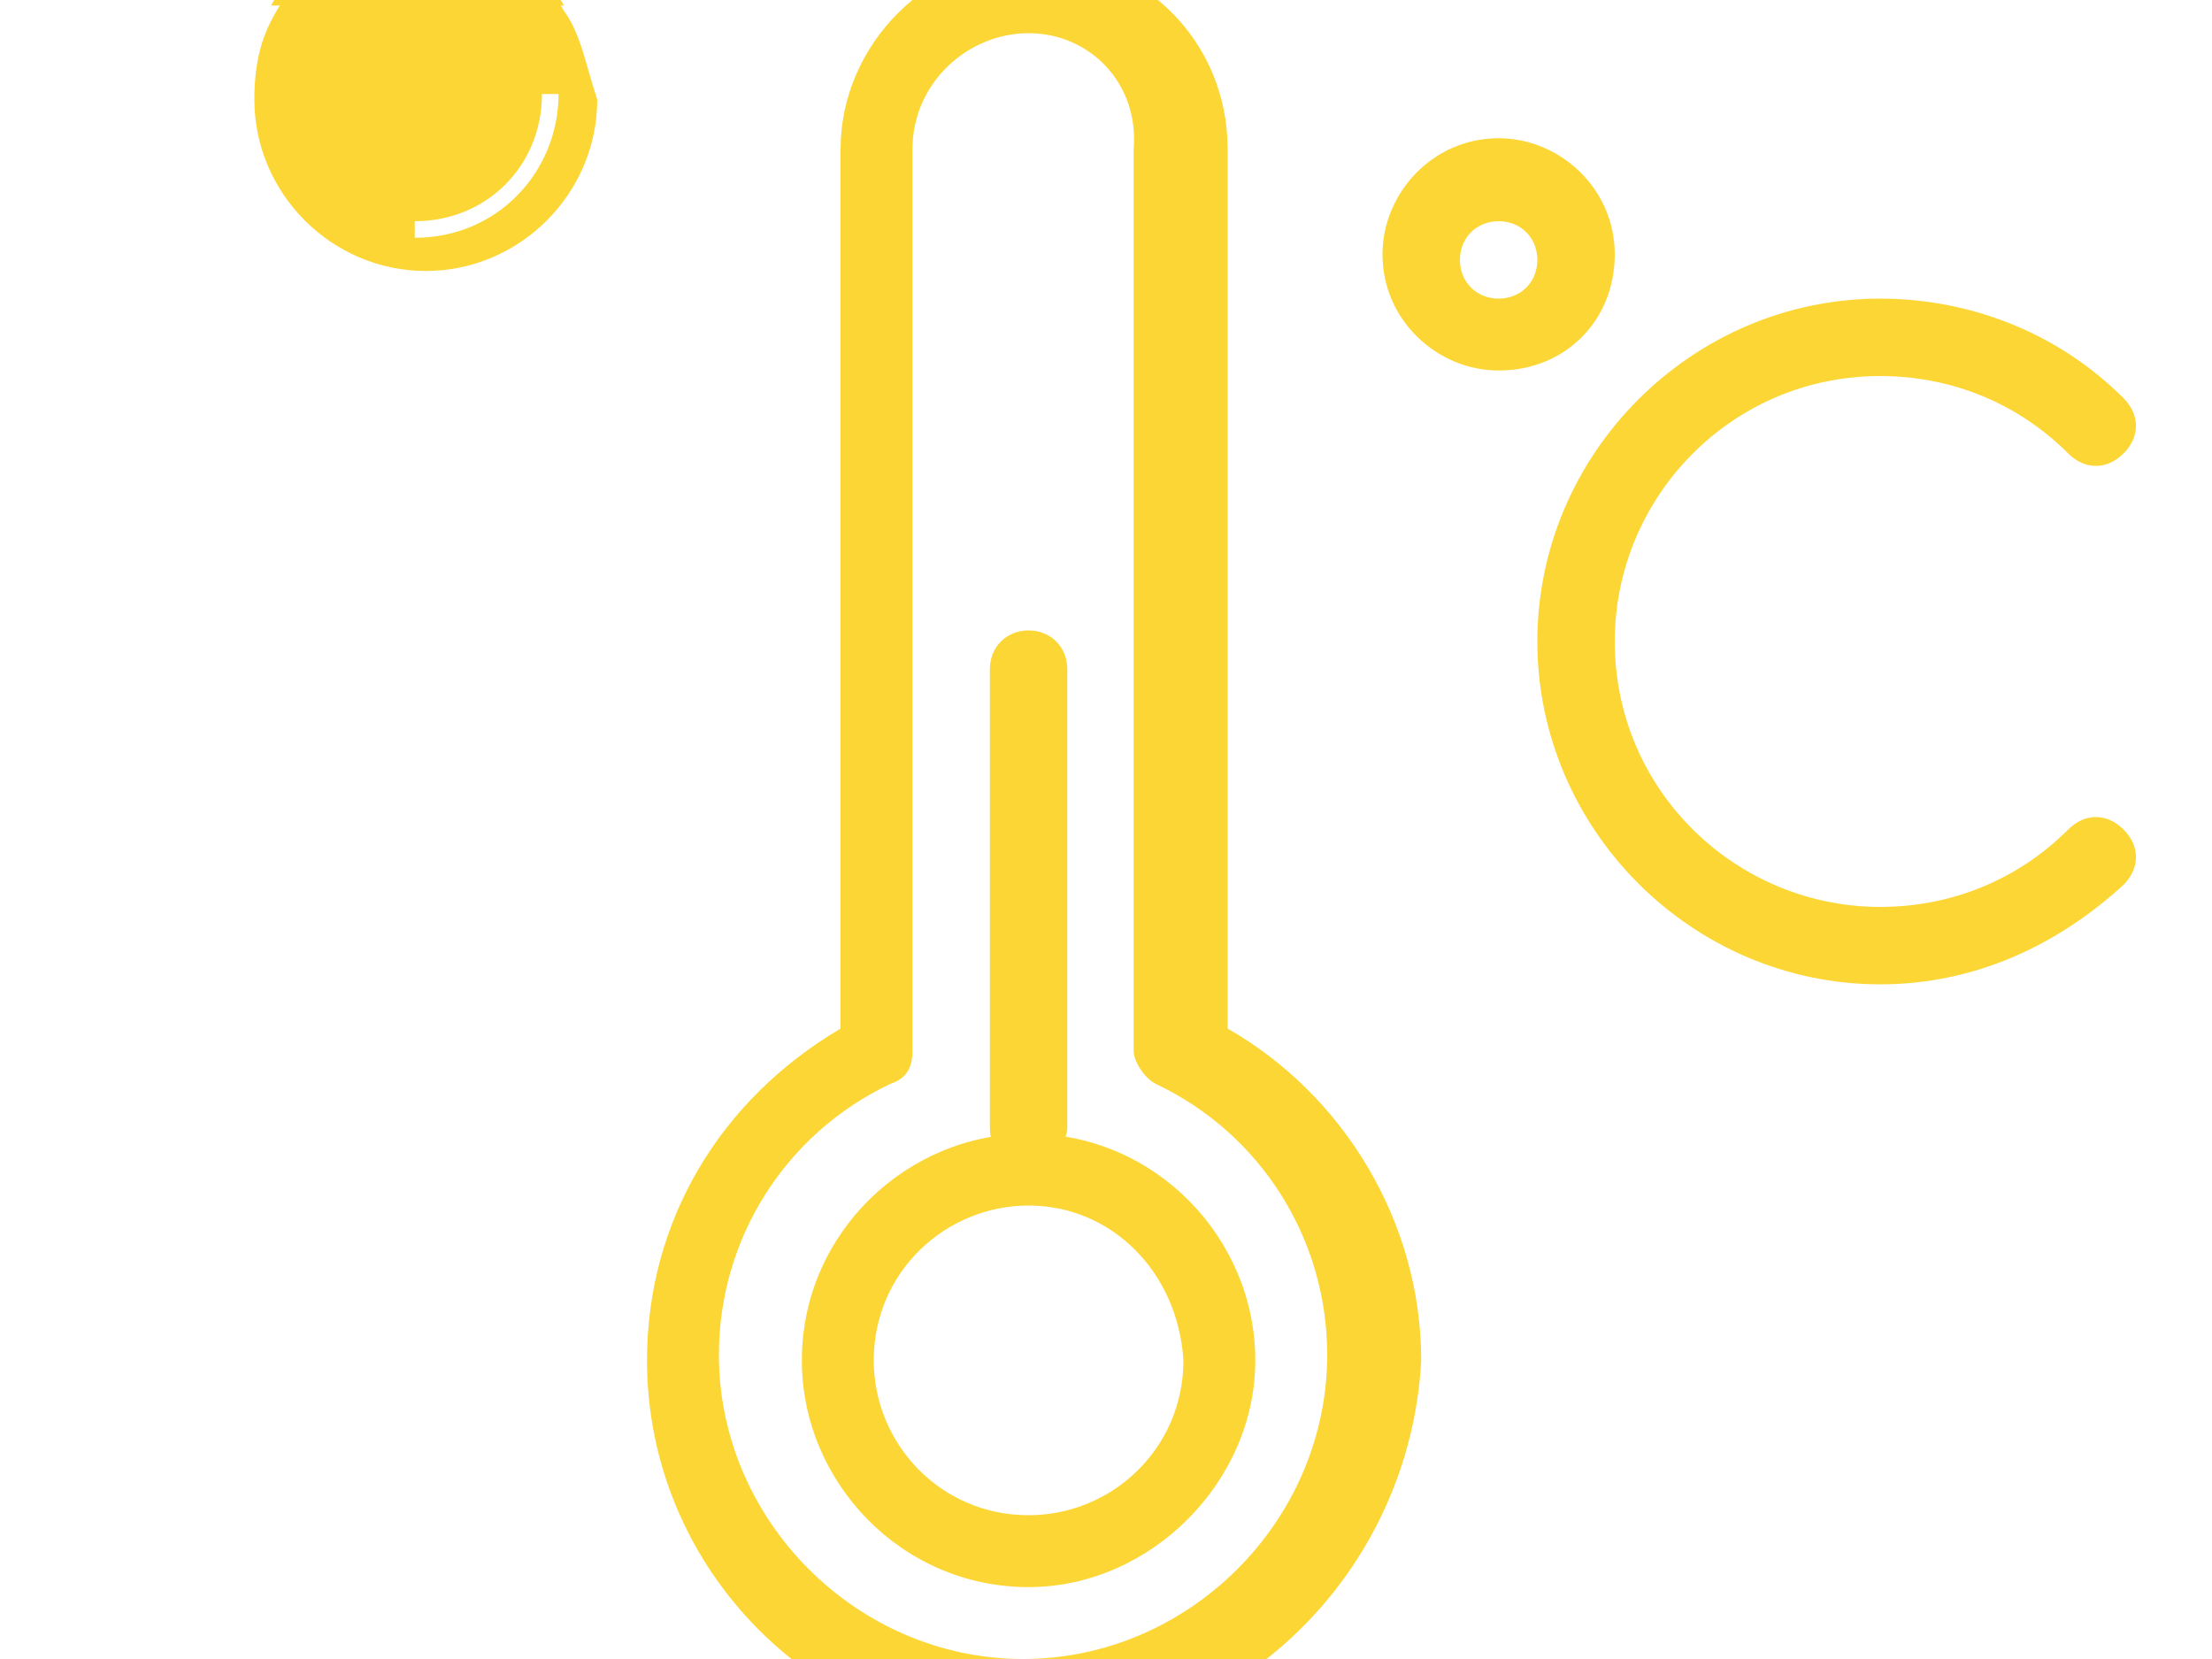 <?xml version="1.0" encoding="utf-8"?>
<svg version="1.1" id="Layer_1" xmlns="http://www.w3.org/2000/svg" xmlns:xlink="http://www.w3.org/1999/xlink" x="0px" y="0px"
	 viewBox="25 30 40 30" style="enable-background:new 0 0 90 90;" xml:space="preserve">
<style type="text/css">
	.st0{fill:#fcd635;}
</style>
<path class="st0" d="M43.6,51.8c-1.5,0-2.8,1.2-2.8,2.8c0,1.5,1.2,2.8,2.8,2.8c1.5,0,2.8-1.2,2.8-2.8C46.3,53,45.1,51.8,43.6,51.8
	 M43.6,58.7c-2.3,0-4.1-1.9-4.1-4.1c0-2.3,1.9-4.1,4.1-4.1c2.3,0,4.1,1.9,4.1,4.1C47.7,56.8,45.8,58.7,43.6,58.7"/>
<path class="st0" d="M43.6,51.1c-0.4,0-0.7-0.3-0.7-0.7v-8.3c0-0.4,0.3-0.7,0.7-0.7c0.4,0,0.7,0.3,0.7,0.7v8.3
	C44.3,50.7,43.9,51.1,43.6,51.1"/>
<path class="st0" d="M43.6,30.6c-1.1,0-2.1,0.9-2.1,2.1V49c0,0.3-0.1,0.5-0.4,0.6c-1.9,0.9-3.1,2.8-3.1,4.9c0,3,2.5,5.5,5.5,5.5
	c3,0,5.5-2.5,5.5-5.5c0-2.1-1.2-4-3.1-4.9c-0.2-0.1-0.4-0.4-0.4-0.6V32.7C45.6,31.5,44.7,30.6,43.6,30.6 M43.6,61.5
	c-3.8,0-6.9-3.1-6.9-6.9c0-2.5,1.3-4.7,3.5-6V32.7c0-1.9,1.6-3.5,3.5-3.5c1.9,0,3.5,1.5,3.5,3.5v15.9c2.1,1.2,3.5,3.5,3.5,6
	C50.5,58.4,47.4,61.5,43.6,61.5"/>
<path class="st0" d="M52.1,34c-0.4,0-0.7,0.3-0.7,0.7c0,0.4,0.3,0.7,0.7,0.7c0.4,0,0.7-0.3,0.7-0.7C52.8,34.3,52.5,34,52.1,34
	 M52.1,36.7c-1.1,0-2.1-0.9-2.1-2.1c0-1.1,0.9-2.1,2.1-2.1c1.1,0,2.1,0.9,2.1,2.1C54.2,35.8,53.3,36.7,52.1,36.7"/>
<path class="st0" d="M59,47.8c-3.4,0-6.2-2.8-6.2-6.2c0-3.4,2.8-6.2,6.2-6.2c1.6,0,3.2,0.6,4.4,1.8c0.3,0.3,0.3,0.7,0,1
	c-0.3,0.3-0.7,0.3-1,0c-0.9-0.9-2.1-1.4-3.4-1.4c-2.7,0-4.8,2.2-4.8,4.8c0,2.7,2.2,4.8,4.8,4.8c1.3,0,2.5-0.5,3.4-1.4
	c0.3-0.3,0.7-0.3,1,0c0.3,0.3,0.3,0.7,0,1C62.2,47.1,60.7,47.8,59,47.8L59,47.8z"/>
<polygon class="st0" points="29.9,30.1 32.5,25.7 35.2,30.1 "/>
<path class="st0" d="M32.5,34.3V34c1.3,0,2.3-1,2.3-2.3h0.3C35.1,33.1,34,34.3,32.5,34.3 M35.2,30.2c-0.5-0.9-1.5-1.5-2.6-1.5
	c-1.1,0-2.1,0.6-2.6,1.5c-0.3,0.5-0.4,1-0.4,1.6c0,1.7,1.4,3.1,3.1,3.1c1.7,0,3.1-1.4,3.1-3.1C35.6,31.2,35.5,30.6,35.2,30.2"/>
</svg>

